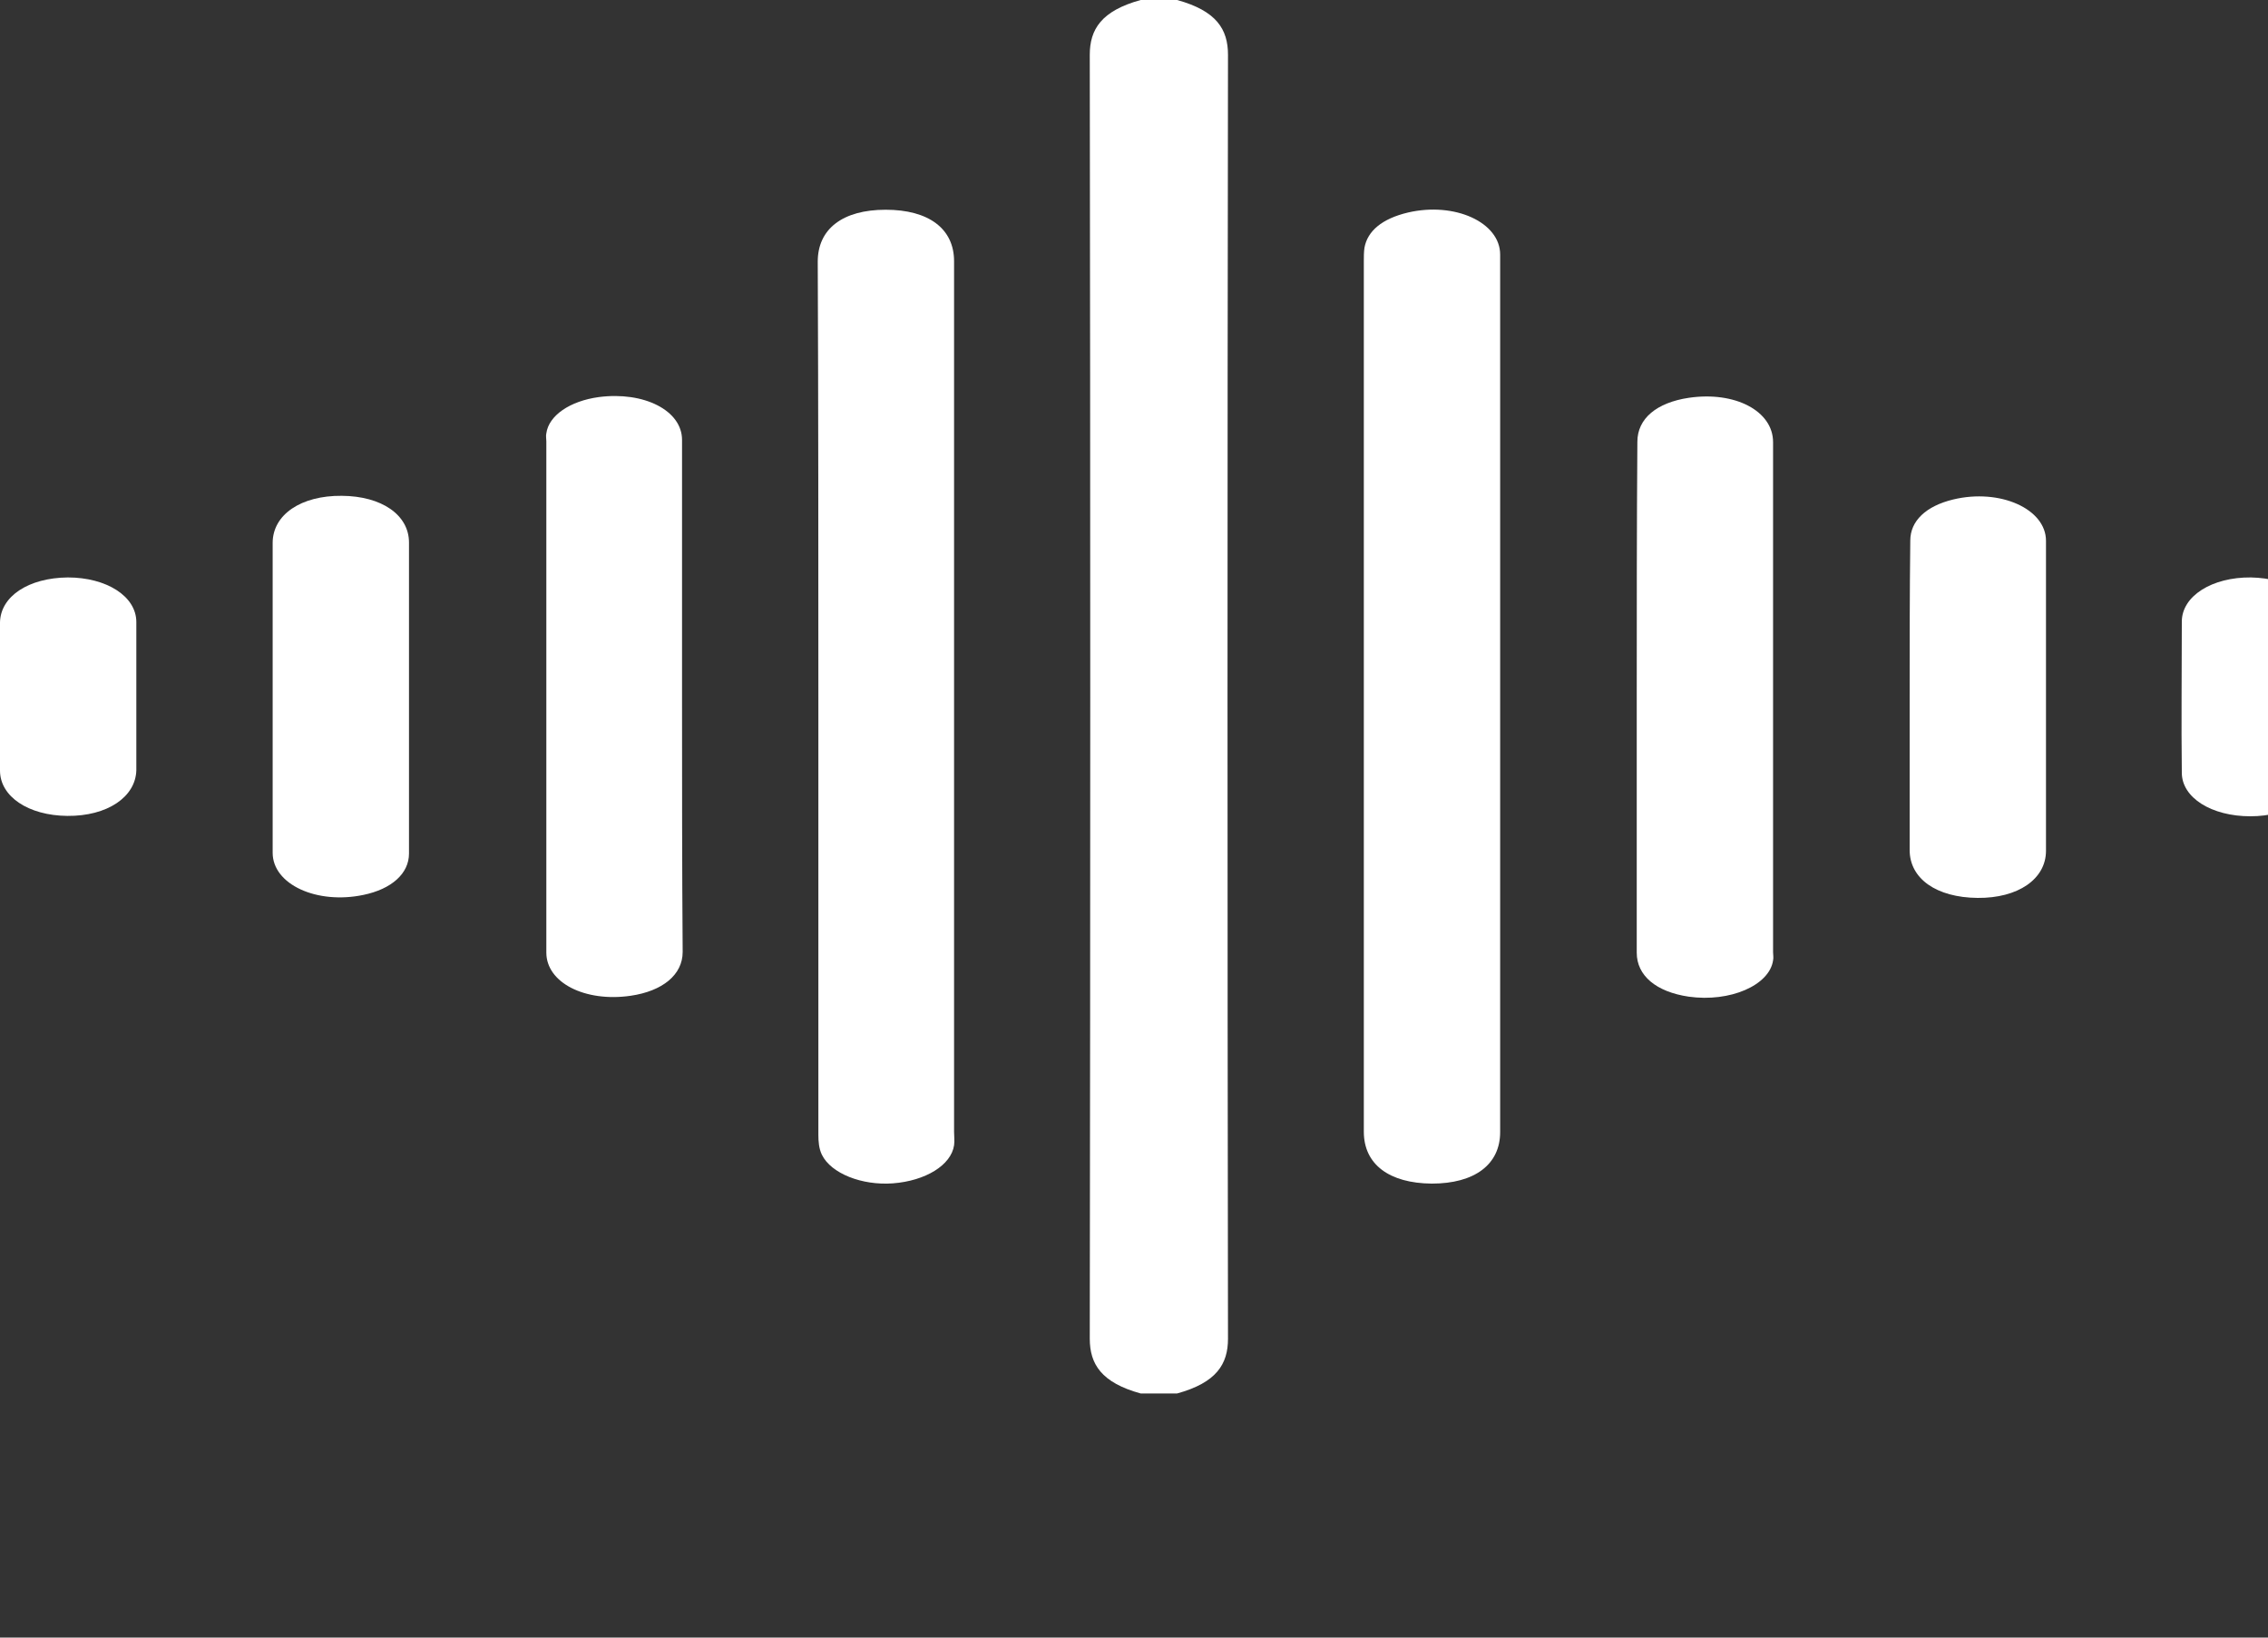<svg width="18" height="13" viewBox="0 0 18 13" fill="none" xmlns="http://www.w3.org/2000/svg">
<rect x="0" y="0" width="18" height="13" fill="#333333" stroke="none"/>
<g clip-path="url(#clip0_1709_465)">
<path d="M9.053 0C8.741 0.086 8.649 0.233 8.649 0.435C8.654 3.831 8.654 7.231 8.649 10.627C8.649 10.829 8.741 10.976 9.053 11.062C9.15 11.062 9.246 11.062 9.342 11.062C9.655 10.976 9.746 10.829 9.746 10.627C9.741 7.231 9.741 3.831 9.746 0.435C9.746 0.233 9.655 0.086 9.342 0C9.246 0 9.15 0 9.053 0Z" fill="white"/>
<path d="M11.906 5.53C11.906 4.361 11.906 3.191 11.906 2.021C11.906 1.765 11.546 1.601 11.175 1.687C10.968 1.736 10.853 1.834 10.829 1.967C10.824 2.001 10.824 2.039 10.824 2.073C10.824 4.378 10.824 6.68 10.824 8.984C10.824 9.244 11.026 9.393 11.363 9.396C11.704 9.396 11.906 9.244 11.906 8.987C11.906 7.835 11.906 6.683 11.906 5.53Z" fill="white"/>
<path d="M12.99 5.544C12.99 6.218 12.99 6.889 12.99 7.563C12.99 7.745 13.144 7.874 13.403 7.912C13.73 7.958 14.043 7.822 14.072 7.624C14.077 7.603 14.072 7.58 14.072 7.56C14.072 6.209 14.072 4.861 14.072 3.51C14.072 3.262 13.769 3.104 13.403 3.158C13.149 3.196 12.995 3.322 12.995 3.507C12.99 4.184 12.99 4.864 12.99 5.544Z" fill="white"/>
<path d="M15.156 5.538C15.156 5.941 15.156 6.345 15.156 6.748C15.156 6.975 15.368 7.125 15.695 7.128C16.017 7.131 16.238 6.978 16.238 6.754C16.238 5.933 16.238 5.114 16.238 4.293C16.238 4.04 15.873 3.876 15.502 3.965C15.286 4.017 15.161 4.135 15.161 4.291C15.156 4.702 15.156 5.12 15.156 5.538Z" fill="white"/>
<path d="M18.398 5.529C18.398 5.33 18.398 5.134 18.398 4.935C18.398 4.737 18.172 4.59 17.864 4.584C17.557 4.581 17.316 4.731 17.316 4.935C17.316 5.336 17.311 5.733 17.316 6.134C17.316 6.333 17.552 6.48 17.86 6.48C18.163 6.48 18.398 6.333 18.398 6.134C18.398 5.932 18.398 5.731 18.398 5.529Z" fill="white"/>
<path d="M6.495 5.531C6.495 6.689 6.495 7.85 6.495 9.008C6.495 9.06 6.499 9.118 6.523 9.167C6.596 9.316 6.841 9.412 7.086 9.394C7.346 9.374 7.548 9.25 7.572 9.092C7.577 9.057 7.572 9.02 7.572 8.985C7.572 6.681 7.572 4.379 7.572 2.074C7.572 1.815 7.37 1.665 7.029 1.665C6.687 1.665 6.49 1.818 6.49 2.077C6.495 3.229 6.495 4.379 6.495 5.531Z" fill="white"/>
<path d="M5.413 5.531C5.413 4.851 5.413 4.172 5.413 3.492C5.413 3.258 5.11 3.106 4.754 3.152C4.523 3.183 4.355 3.299 4.336 3.44C4.331 3.46 4.336 3.483 4.336 3.503C4.336 4.857 4.336 6.208 4.336 7.562C4.336 7.801 4.643 7.957 5.004 7.905C5.259 7.868 5.418 7.738 5.418 7.557C5.413 6.885 5.413 6.208 5.413 5.531Z" fill="white"/>
<path d="M3.246 5.526C3.246 5.12 3.246 4.713 3.246 4.307C3.246 4.088 3.03 3.938 2.712 3.936C2.39 3.933 2.164 4.085 2.164 4.31C2.164 5.131 2.164 5.949 2.164 6.77C2.164 7.021 2.515 7.182 2.885 7.104C3.107 7.058 3.246 6.935 3.246 6.776C3.246 6.361 3.246 5.944 3.246 5.526Z" fill="white"/>
<path d="M1.082 5.532C1.082 5.333 1.082 5.137 1.082 4.938C1.082 4.734 0.846 4.584 0.538 4.584C0.226 4.587 0.004 4.734 -0 4.941C-0 5.333 -0 5.725 -0 6.117C-0 6.324 0.226 6.474 0.534 6.477C0.851 6.48 1.077 6.327 1.082 6.114C1.082 5.921 1.082 5.725 1.082 5.532Z" fill="white"/>
</g>
<defs>
<clipPath id="clip0_1709_465">
<rect width="18" height="13" fill="white"/>
</clipPath>
</defs>
</svg>
